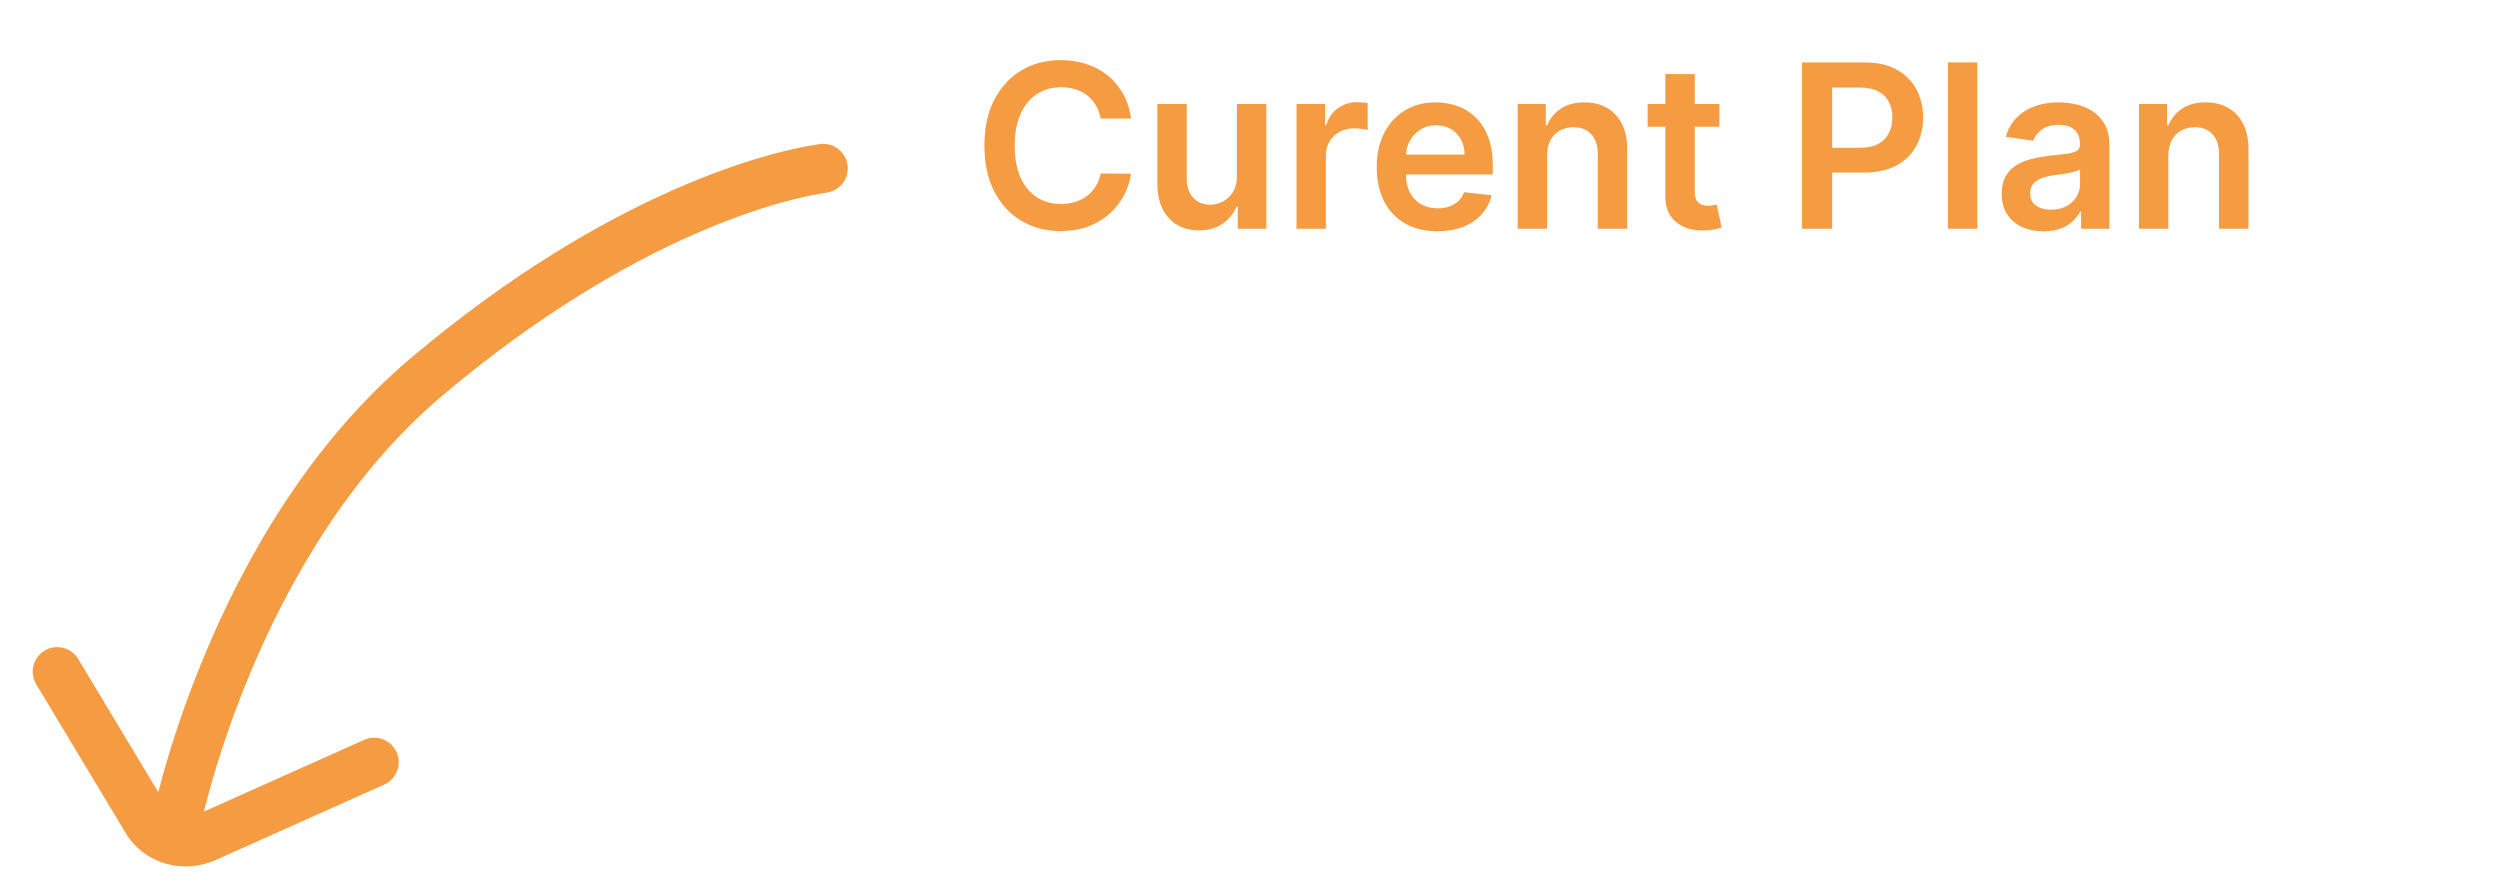 <svg width="153" height="54" viewBox="0 0 153 54" fill="none" xmlns="http://www.w3.org/2000/svg">
<path d="M69.219 7.254H67.36C67.307 6.949 67.209 6.678 67.067 6.443C66.924 6.205 66.747 6.002 66.535 5.837C66.323 5.671 66.081 5.547 65.809 5.464C65.54 5.378 65.251 5.335 64.939 5.335C64.385 5.335 63.895 5.474 63.467 5.752C63.04 6.027 62.705 6.432 62.463 6.965C62.221 7.495 62.1 8.143 62.1 8.909C62.1 9.688 62.221 10.344 62.463 10.878C62.708 11.408 63.043 11.809 63.467 12.081C63.895 12.349 64.384 12.484 64.934 12.484C65.239 12.484 65.524 12.444 65.789 12.364C66.058 12.281 66.298 12.161 66.51 12.001C66.725 11.842 66.906 11.647 67.052 11.415C67.201 11.183 67.304 10.918 67.36 10.619L69.219 10.629C69.15 11.113 68.999 11.567 68.767 11.992C68.538 12.416 68.238 12.79 67.867 13.115C67.496 13.437 67.062 13.688 66.565 13.871C66.067 14.05 65.516 14.139 64.909 14.139C64.014 14.139 63.215 13.932 62.513 13.518C61.81 13.104 61.257 12.505 60.852 11.723C60.448 10.941 60.246 10.003 60.246 8.909C60.246 7.812 60.45 6.874 60.857 6.095C61.265 5.313 61.82 4.715 62.523 4.3C63.225 3.886 64.021 3.679 64.909 3.679C65.476 3.679 66.003 3.759 66.49 3.918C66.977 4.077 67.412 4.31 67.793 4.619C68.174 4.924 68.487 5.298 68.732 5.742C68.981 6.183 69.143 6.687 69.219 7.254ZM75.696 10.788V6.364H77.496V14H75.751V12.643H75.671C75.499 13.07 75.216 13.42 74.821 13.692C74.43 13.963 73.948 14.099 73.374 14.099C72.874 14.099 72.431 13.988 72.047 13.766C71.666 13.541 71.368 13.214 71.152 12.787C70.937 12.356 70.829 11.836 70.829 11.226V6.364H72.629V10.947C72.629 11.431 72.761 11.816 73.026 12.101C73.292 12.386 73.64 12.528 74.07 12.528C74.336 12.528 74.593 12.464 74.841 12.335C75.09 12.205 75.293 12.013 75.453 11.758C75.615 11.499 75.696 11.176 75.696 10.788ZM79.347 14V6.364H81.092V7.636H81.171C81.31 7.196 81.549 6.856 81.887 6.617C82.228 6.375 82.618 6.254 83.055 6.254C83.155 6.254 83.266 6.259 83.388 6.269C83.514 6.276 83.619 6.287 83.702 6.304V7.96C83.626 7.933 83.504 7.91 83.339 7.89C83.176 7.867 83.019 7.855 82.867 7.855C82.538 7.855 82.243 7.926 81.981 8.069C81.723 8.208 81.519 8.402 81.37 8.651C81.221 8.899 81.146 9.186 81.146 9.511V14H79.347ZM87.964 14.149C87.198 14.149 86.537 13.99 85.98 13.672C85.426 13.35 85.001 12.896 84.702 12.31C84.404 11.72 84.255 11.025 84.255 10.227C84.255 9.441 84.404 8.752 84.702 8.158C85.004 7.562 85.425 7.098 85.965 6.766C86.505 6.432 87.14 6.264 87.869 6.264C88.34 6.264 88.784 6.34 89.201 6.493C89.623 6.642 89.994 6.874 90.315 7.189C90.64 7.504 90.895 7.905 91.081 8.392C91.266 8.876 91.359 9.453 91.359 10.122V10.674H85.1V9.461H89.634C89.631 9.116 89.556 8.81 89.41 8.541C89.264 8.269 89.061 8.056 88.799 7.9C88.54 7.744 88.239 7.666 87.894 7.666C87.526 7.666 87.203 7.756 86.924 7.935C86.646 8.11 86.429 8.342 86.273 8.631C86.121 8.916 86.043 9.229 86.04 9.57V10.629C86.04 11.073 86.121 11.454 86.283 11.773C86.446 12.088 86.673 12.329 86.964 12.499C87.256 12.664 87.597 12.747 87.989 12.747C88.25 12.747 88.487 12.711 88.699 12.638C88.912 12.562 89.096 12.45 89.251 12.305C89.407 12.159 89.525 11.978 89.604 11.763L91.285 11.952C91.179 12.396 90.976 12.784 90.678 13.115C90.383 13.443 90.005 13.698 89.545 13.881C89.084 14.06 88.557 14.149 87.964 14.149ZM94.681 9.526V14H92.882V6.364H94.602V7.661H94.691C94.867 7.234 95.147 6.894 95.532 6.642C95.919 6.39 96.398 6.264 96.968 6.264C97.495 6.264 97.954 6.377 98.346 6.602C98.74 6.828 99.045 7.154 99.26 7.582C99.479 8.009 99.587 8.528 99.584 9.138V14H97.784V9.416C97.784 8.906 97.651 8.506 97.386 8.218C97.124 7.93 96.761 7.786 96.297 7.786C95.982 7.786 95.702 7.855 95.457 7.994C95.215 8.13 95.025 8.327 94.885 8.586C94.749 8.844 94.681 9.158 94.681 9.526ZM105.226 6.364V7.756H100.836V6.364H105.226ZM101.92 4.534H103.72V11.703C103.72 11.945 103.756 12.131 103.829 12.26C103.905 12.386 104.005 12.472 104.127 12.518C104.25 12.565 104.386 12.588 104.535 12.588C104.648 12.588 104.751 12.58 104.843 12.563C104.94 12.547 105.012 12.532 105.062 12.518L105.365 13.925C105.269 13.959 105.132 13.995 104.953 14.035C104.777 14.075 104.562 14.098 104.306 14.104C103.856 14.118 103.45 14.05 103.088 13.901C102.727 13.748 102.44 13.513 102.228 13.195C102.02 12.876 101.917 12.479 101.92 12.001V4.534ZM110.284 14V3.818H114.102C114.884 3.818 115.54 3.964 116.07 4.256C116.604 4.547 117.007 4.948 117.279 5.459C117.554 5.966 117.691 6.543 117.691 7.189C117.691 7.842 117.554 8.422 117.279 8.929C117.003 9.436 116.597 9.835 116.061 10.127C115.524 10.415 114.862 10.56 114.077 10.56H111.546V9.043H113.828C114.286 9.043 114.66 8.964 114.952 8.805C115.244 8.646 115.459 8.427 115.598 8.148C115.741 7.87 115.812 7.55 115.812 7.189C115.812 6.828 115.741 6.509 115.598 6.234C115.459 5.959 115.242 5.745 114.947 5.593C114.655 5.437 114.279 5.359 113.818 5.359H112.128V14H110.284ZM121.013 3.818V14H119.214V3.818H121.013ZM125.062 14.154C124.578 14.154 124.142 14.068 123.754 13.896C123.37 13.72 123.065 13.461 122.839 13.12C122.617 12.779 122.506 12.358 122.506 11.857C122.506 11.426 122.586 11.07 122.745 10.788C122.904 10.507 123.121 10.281 123.396 10.112C123.671 9.943 123.981 9.816 124.326 9.729C124.674 9.64 125.033 9.575 125.405 9.536C125.852 9.489 126.215 9.448 126.493 9.411C126.772 9.371 126.974 9.312 127.1 9.232C127.229 9.149 127.294 9.022 127.294 8.849V8.82C127.294 8.445 127.183 8.155 126.961 7.95C126.739 7.744 126.419 7.641 126.001 7.641C125.56 7.641 125.211 7.737 124.952 7.93C124.697 8.122 124.525 8.349 124.435 8.611L122.755 8.372C122.887 7.908 123.106 7.52 123.411 7.209C123.716 6.894 124.089 6.659 124.53 6.503C124.97 6.344 125.458 6.264 125.991 6.264C126.359 6.264 126.725 6.307 127.09 6.393C127.455 6.48 127.788 6.622 128.089 6.821C128.391 7.017 128.633 7.283 128.815 7.621C129.001 7.96 129.094 8.382 129.094 8.889V14H127.363V12.951H127.304C127.194 13.163 127.04 13.362 126.841 13.548C126.646 13.73 126.399 13.877 126.101 13.99C125.806 14.099 125.459 14.154 125.062 14.154ZM125.529 12.832C125.89 12.832 126.203 12.76 126.469 12.618C126.734 12.472 126.938 12.28 127.08 12.041C127.226 11.803 127.299 11.542 127.299 11.261V10.361C127.242 10.407 127.146 10.45 127.01 10.49C126.878 10.53 126.729 10.565 126.563 10.595C126.397 10.624 126.233 10.651 126.071 10.674C125.908 10.697 125.768 10.717 125.648 10.734C125.38 10.77 125.14 10.83 124.927 10.913C124.715 10.995 124.548 11.111 124.425 11.261C124.303 11.406 124.241 11.595 124.241 11.827C124.241 12.159 124.362 12.409 124.604 12.578C124.846 12.747 125.154 12.832 125.529 12.832ZM132.703 9.526V14H130.903V6.364H132.623V7.661H132.713C132.889 7.234 133.169 6.894 133.553 6.642C133.941 6.39 134.42 6.264 134.99 6.264C135.517 6.264 135.976 6.377 136.367 6.602C136.761 6.828 137.066 7.154 137.282 7.582C137.501 8.009 137.608 8.528 137.605 9.138V14H135.805V9.416C135.805 8.906 135.673 8.506 135.407 8.218C135.146 7.93 134.783 7.786 134.319 7.786C134.004 7.786 133.724 7.855 133.479 7.994C133.237 8.13 133.046 8.327 132.907 8.586C132.771 8.844 132.703 9.158 132.703 9.526Z" fill="#F59C42"/>
<path d="M9.221 50.449C9.064 51.262 9.596 52.049 10.409 52.206C11.222 52.364 12.009 51.832 12.167 51.019L9.221 50.449ZM50.585 11.791C51.406 11.68 51.981 10.925 51.87 10.104C51.759 9.283 51.004 8.707 50.183 8.818L50.585 11.791ZM4.788 40.331C4.361 39.621 3.44 39.391 2.73 39.818C2.02 40.245 1.79 41.167 2.217 41.877L4.788 40.331ZM8.977 50.21L7.692 50.983L7.693 50.984L8.977 50.21ZM12.594 51.261L11.981 49.892L11.98 49.892L12.594 51.261ZM23.513 48.016C24.269 47.677 24.608 46.79 24.269 46.034C23.931 45.278 23.043 44.939 22.287 45.278L23.513 48.016ZM10.694 50.734C12.167 51.019 12.167 51.019 12.167 51.019C12.167 51.019 12.166 51.019 12.166 51.019C12.166 51.019 12.167 51.019 12.167 51.019C12.167 51.017 12.167 51.015 12.168 51.012C12.169 51.006 12.171 50.995 12.174 50.981C12.18 50.952 12.189 50.907 12.202 50.846C12.228 50.724 12.268 50.541 12.324 50.301C12.436 49.822 12.61 49.119 12.856 48.242C13.349 46.486 14.13 44.037 15.278 41.278C17.584 35.738 21.324 29.062 27.084 24.2L25.15 21.908C18.877 27.201 14.906 34.365 12.508 40.126C11.305 43.017 10.486 45.584 9.968 47.431C9.708 48.356 9.523 49.102 9.402 49.62C9.342 49.88 9.297 50.083 9.268 50.223C9.253 50.293 9.242 50.347 9.234 50.385C9.23 50.404 9.227 50.419 9.225 50.429C9.224 50.435 9.223 50.439 9.223 50.442C9.222 50.444 9.222 50.445 9.222 50.446C9.222 50.447 9.222 50.447 9.221 50.448C9.221 50.448 9.221 50.449 10.694 50.734ZM27.084 24.2C38.897 14.231 48.285 12.102 50.585 11.791L50.183 8.818C47.324 9.205 37.403 11.567 25.15 21.908L27.084 24.2ZM2.217 41.877L7.692 50.983L10.263 49.437L4.788 40.331L2.217 41.877ZM7.693 50.984C8.835 52.88 11.221 53.521 13.208 52.629L11.98 49.892C11.279 50.207 10.567 49.941 10.262 49.436L7.693 50.984ZM13.207 52.63L23.513 48.016L22.287 45.278L11.981 49.892L13.207 52.63Z" fill="#F59C42"/>
</svg>
